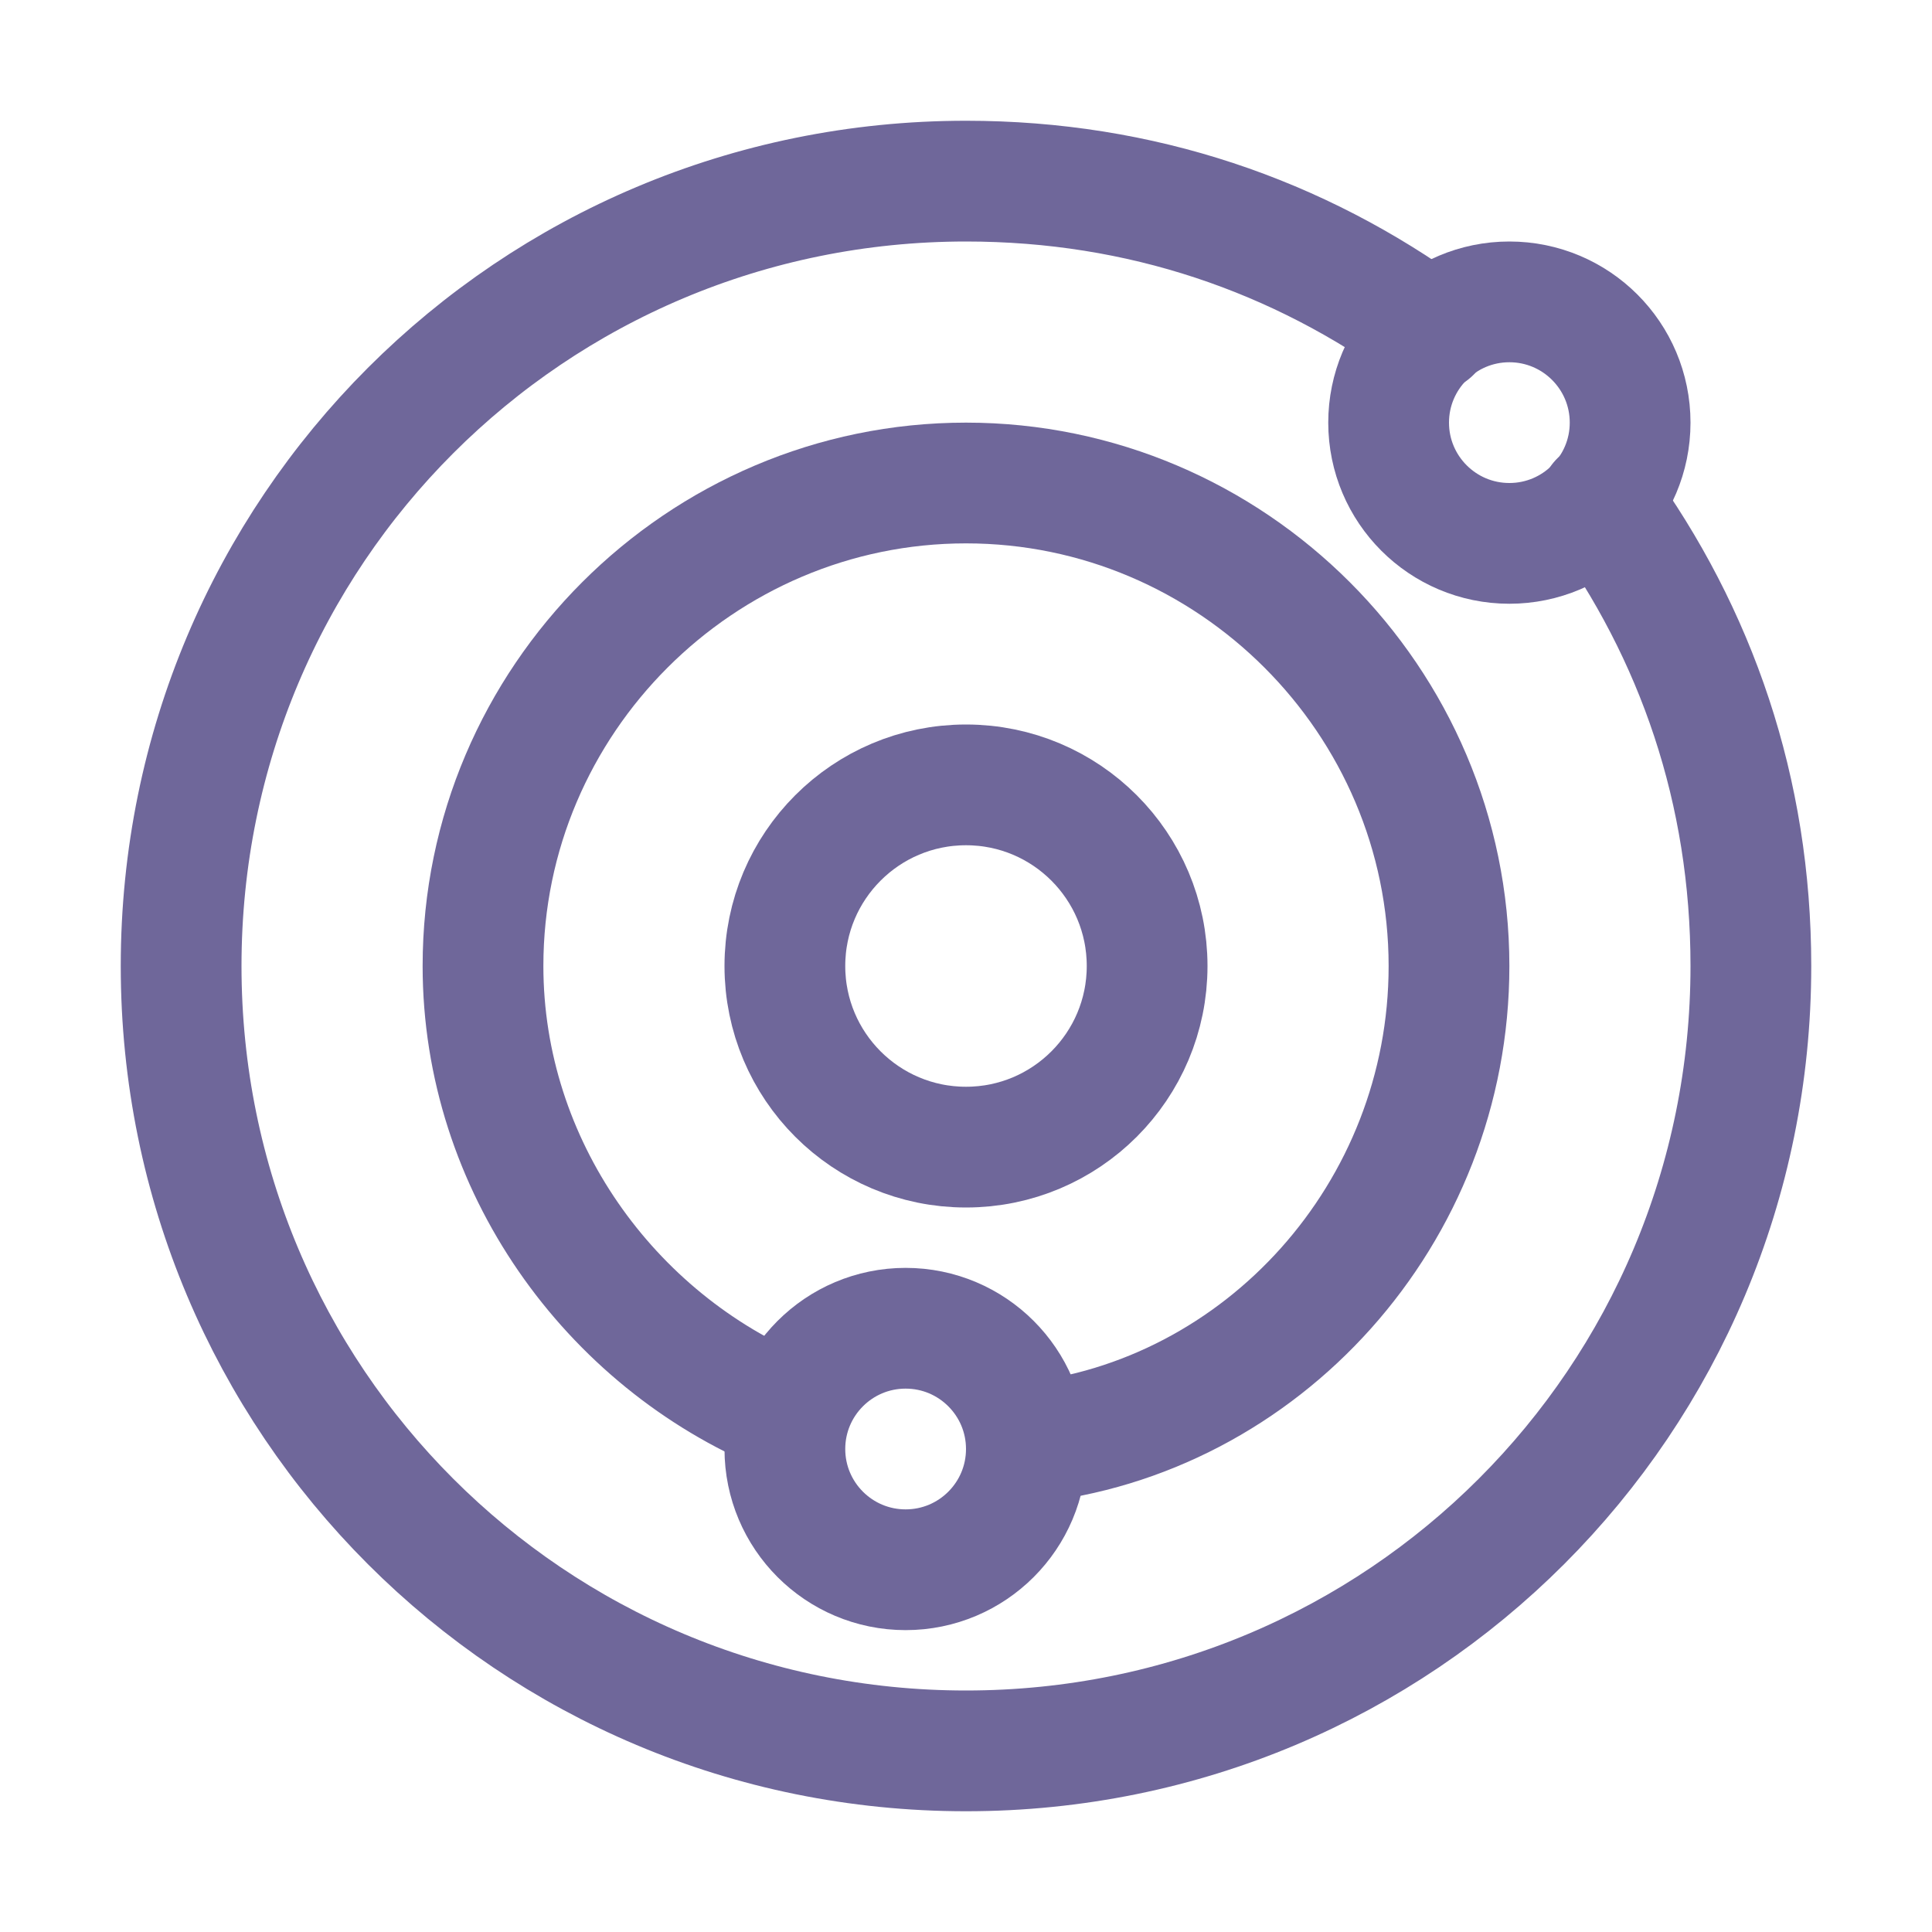 <?xml version="1.0" ?><svg id="Icons" style="enable-background:new 0 0 32 32;" version="1.1" viewBox="0 0 32 32" xml:space="preserve" xmlns="http://www.w3.org/2000/svg" xmlns:xlink="http://www.w3.org/1999/xlink"><style type="text/css">
	.st0{fill:none;stroke:#6f679a;stroke-width:2;stroke-linecap:round;stroke-linejoin:round;stroke-miterlimit:10;}
</style><circle class="st0" cx="16" cy="16" r="3"/><circle class="st0" cx="25" cy="7" r="2"/><circle class="st0" cx="15" cy="24" r="2"/><path class="st0" d="M13,23.4c-2.9-1.2-5-4.1-5-7.4c0-4.4,3.6-8,8-8s8,3.6,8,8c0,4.1-3.1,7.5-7,7.9"/><path class="st0" d="M26.5,8.3c1.6,2.2,2.5,4.8,2.5,7.7c0,7.2-5.8,13-13,13S3,23.2,3,16S8.8,3,16,3c2.9,0,5.5,0.9,7.7,2.5"/></svg>